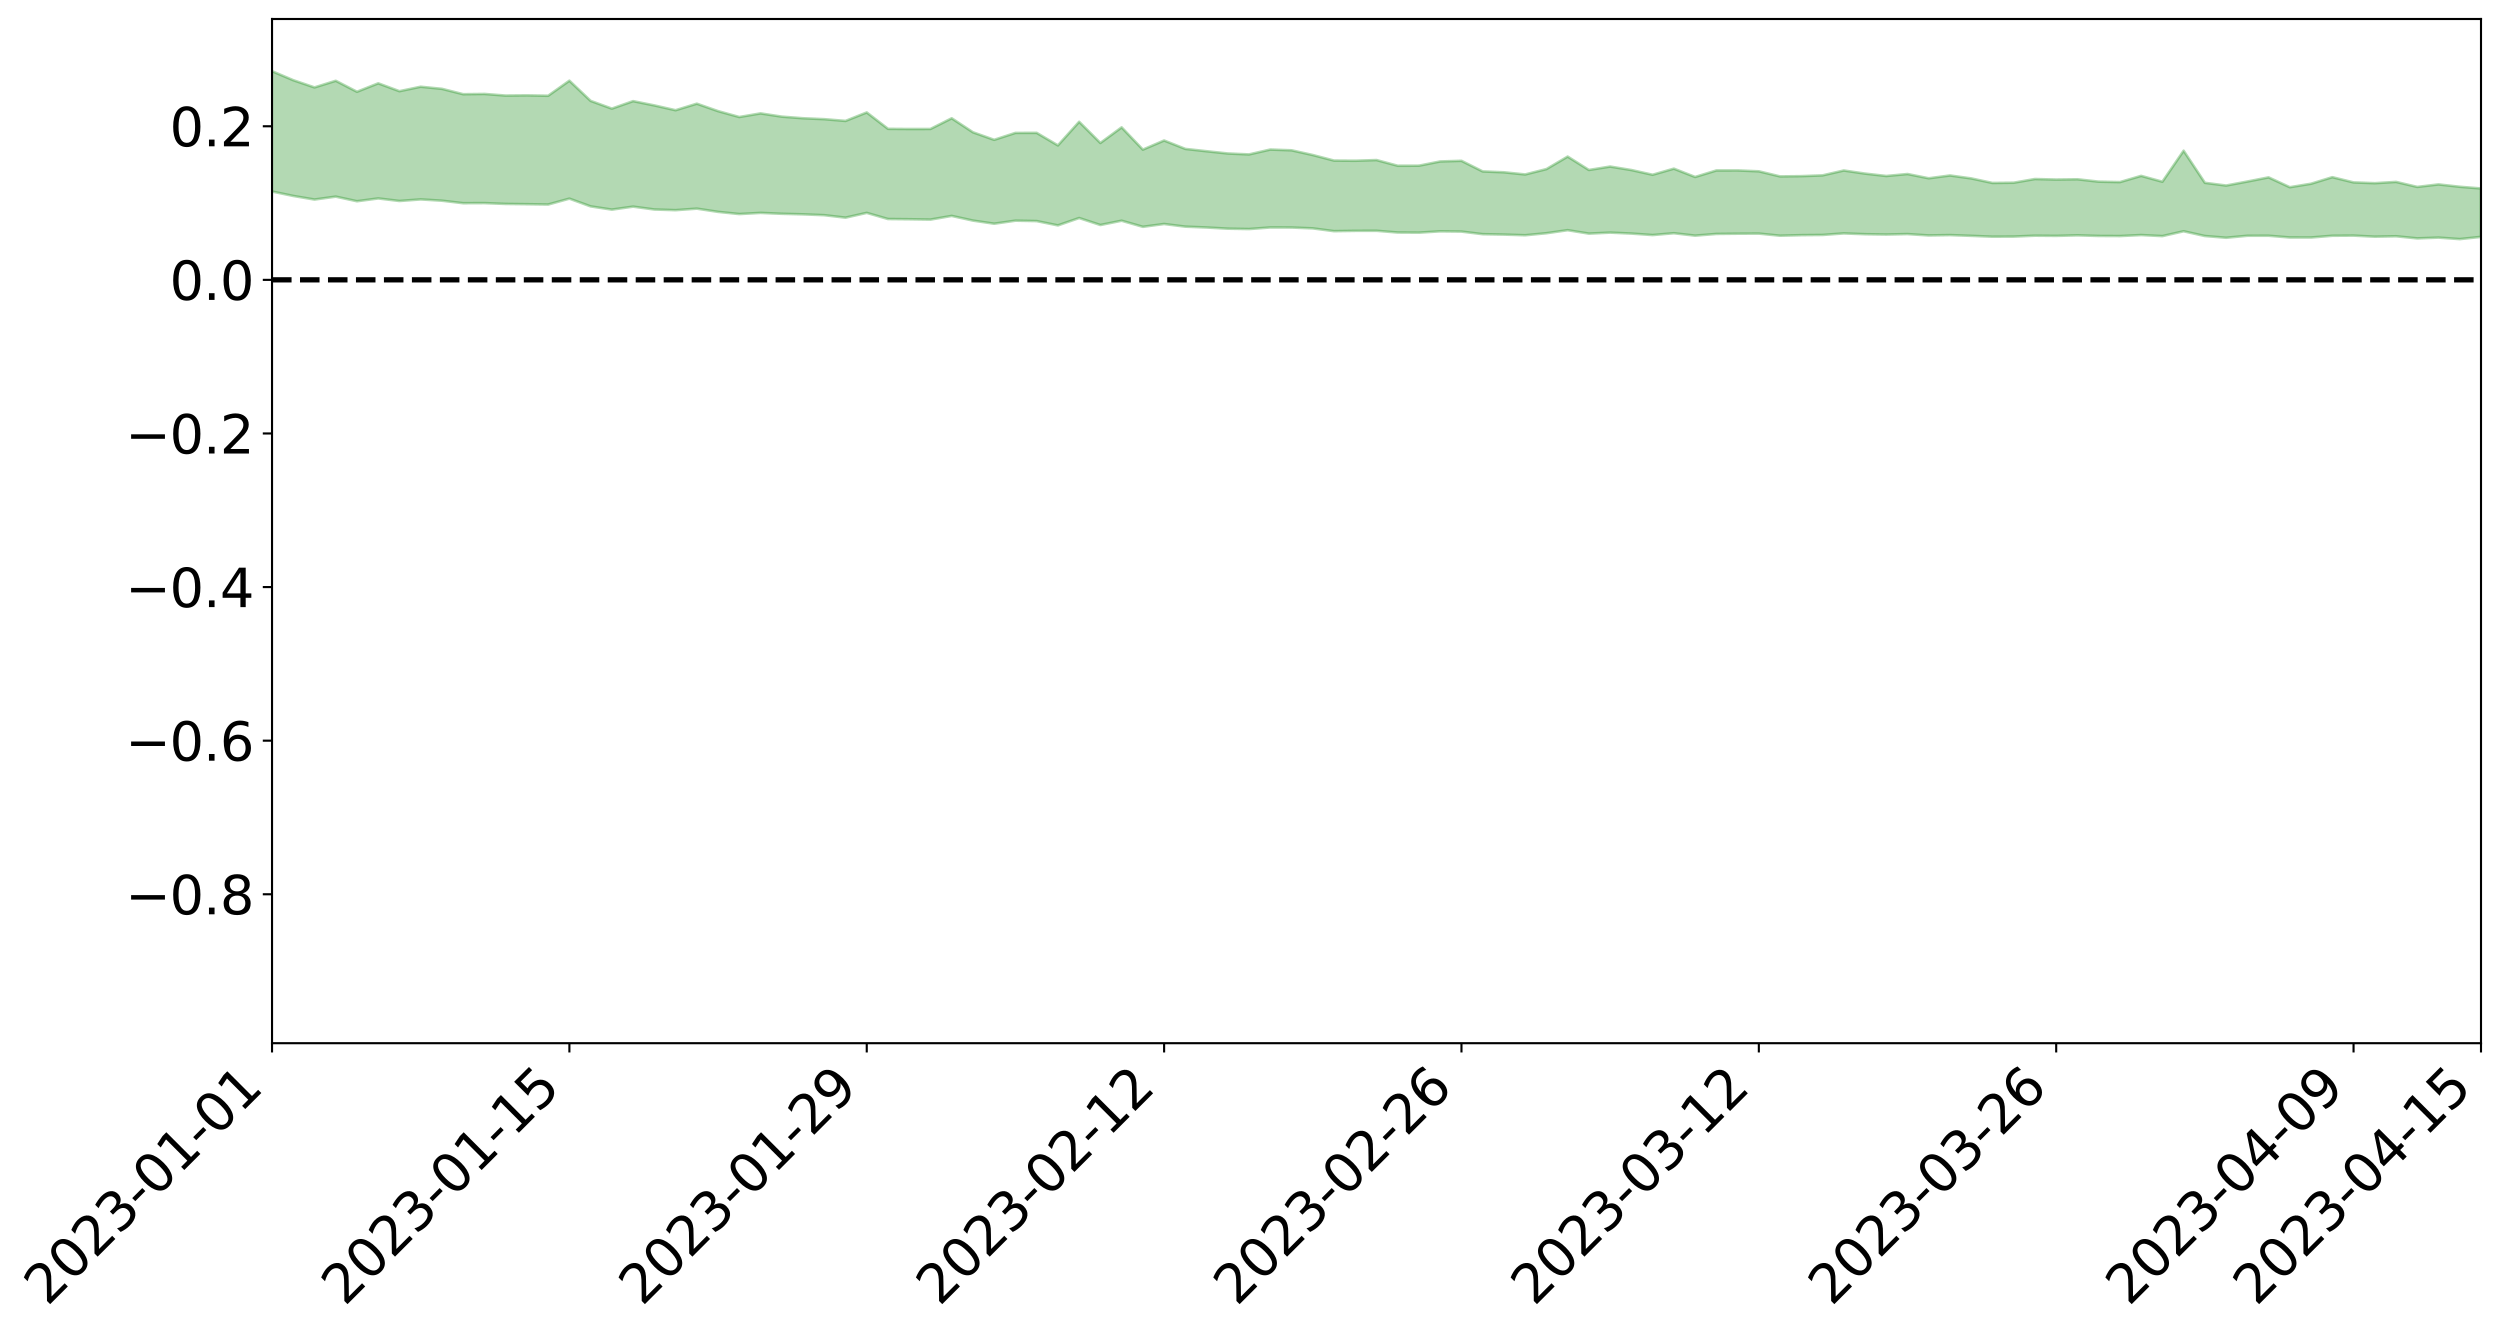 <?xml version="1.0" encoding="utf-8" standalone="no"?>
<!DOCTYPE svg PUBLIC "-//W3C//DTD SVG 1.1//EN"
  "http://www.w3.org/Graphics/SVG/1.1/DTD/svg11.dtd">
<svg xmlns:xlink="http://www.w3.org/1999/xlink" width="947.275pt" height="505.355pt" viewBox="0 0 947.275 505.355" xmlns="http://www.w3.org/2000/svg" version="1.1">
 <defs>
  <style type="text/css">*{stroke-linejoin: round; stroke-linecap: butt}</style>
 </defs>
 <g id="figure_1">
  <g id="patch_1">
   <path d="M 0 505.355 
L 947.275 505.355 
L 947.275 -0 
L 0 -0 
z
" style="fill: #ffffff"/>
  </g>
  <g id="axes_1">
   <g id="patch_2">
    <path d="M 103.075 395.28 
L 940.075 395.28 
L 940.075 7.2 
L 103.075 7.2 
z
" style="fill: #ffffff"/>
   </g>
   <g id="PolyCollection_1">
    <path d="M -4315.319 106.023 
L -4315.319 106.025 
L -4307.271 106.01 
L -4299.223 106.002 
L -4291.175 105.991 
L -4283.127 105.987 
L -4275.079 105.979 
L -4267.031 105.97 
L -4258.983 105.961 
L -4250.935 105.953 
L -4242.887 105.948 
L -4234.839 105.94 
L -4226.791 105.931 
L -4218.742 105.924 
L -4210.694 105.912 
L -4202.646 105.904 
L -4194.598 105.893 
L -4186.55 105.885 
L -4178.502 105.871 
L -4170.454 105.861 
L -4162.406 105.853 
L -4154.358 105.841 
L -4146.31 105.83 
L -4138.262 105.82 
L -4130.214 105.806 
L -4122.166 105.795 
L -4114.117 105.781 
L -4106.069 105.767 
L -4098.021 105.751 
L -4089.973 105.735 
L -4081.925 105.72 
L -4073.877 105.701 
L -4065.829 105.678 
L -4057.781 105.661 
L -4049.733 105.639 
L -4041.685 105.613 
L -4033.637 105.592 
L -4025.589 105.564 
L -4017.541 105.537 
L -4009.492 105.509 
L -4001.444 105.48 
L -3993.396 105.447 
L -3985.348 105.411 
L -3977.3 105.372 
L -3969.252 105.338 
L -3961.204 105.294 
L -3953.156 105.255 
L -3945.108 105.213 
L -3937.06 105.173 
L -3929.012 105.128 
L -3920.964 105.077 
L -3912.916 105.034 
L -3904.867 104.983 
L -3896.819 104.93 
L -3888.771 104.88 
L -3880.723 104.832 
L -3872.675 104.778 
L -3864.627 104.723 
L -3856.579 104.669 
L -3848.531 104.612 
L -3840.483 104.554 
L -3832.435 104.498 
L -3824.387 104.439 
L -3816.339 104.38 
L -3808.291 104.324 
L -3800.242 104.264 
L -3792.194 104.196 
L -3784.146 104.133 
L -3776.098 104.07 
L -3768.05 104.01 
L -3760.002 103.944 
L -3751.954 103.882 
L -3743.906 103.817 
L -3735.858 103.765 
L -3727.81 103.692 
L -3719.762 103.636 
L -3711.714 103.569 
L -3703.666 103.508 
L -3695.617 103.439 
L -3687.569 103.384 
L -3679.521 103.311 
L -3671.473 103.245 
L -3663.425 103.186 
L -3655.377 103.12 
L -3647.329 103.059 
L -3639.281 102.993 
L -3631.233 102.925 
L -3623.185 102.863 
L -3615.137 102.804 
L -3607.089 102.736 
L -3599.041 102.672 
L -3590.992 102.606 
L -3582.944 102.544 
L -3574.896 102.484 
L -3566.848 102.421 
L -3558.8 102.356 
L -3550.752 102.303 
L -3542.704 102.238 
L -3534.656 102.178 
L -3526.608 102.119 
L -3518.56 102.059 
L -3510.512 101.999 
L -3502.464 101.937 
L -3494.416 101.881 
L -3486.367 101.819 
L -3478.319 101.755 
L -3470.271 101.689 
L -3462.223 101.622 
L -3454.175 101.562 
L -3446.127 101.492 
L -3438.079 101.414 
L -3430.031 101.344 
L -3421.983 101.268 
L -3413.935 101.19 
L -3405.887 101.107 
L -3397.839 101.021 
L -3389.791 100.946 
L -3381.742 100.853 
L -3373.694 100.769 
L -3365.646 100.675 
L -3357.598 100.593 
L -3349.55 100.489 
L -3341.502 100.389 
L -3333.454 100.294 
L -3325.406 100.197 
L -3317.358 100.096 
L -3309.31 99.989 
L -3301.262 99.893 
L -3293.214 99.776 
L -3285.166 99.681 
L -3277.117 99.56 
L -3269.069 99.445 
L -3261.021 99.336 
L -3252.973 99.236 
L -3244.925 99.108 
L -3236.877 99 
L -3228.829 98.846 
L -3220.781 98.724 
L -3212.733 98.617 
L -3204.685 98.488 
L -3196.637 98.356 
L -3188.589 98.194 
L -3180.541 98.05 
L -3172.492 97.944 
L -3164.444 97.733 
L -3156.396 97.582 
L -3148.348 97.429 
L -3140.3 97.271 
L -3132.252 97.081 
L -3124.204 96.912 
L -3116.156 96.812 
L -3108.108 96.661 
L -3100.06 96.348 
L -3092.012 96.108 
L -3083.964 95.965 
L -3075.916 95.725 
L -3067.867 95.551 
L -3059.819 95.42 
L -3051.771 95.158 
L -3043.723 94.844 
L -3035.675 94.677 
L -3027.627 94.624 
L -3019.579 94.392 
L -3011.531 94.372 
L -3003.483 94.251 
L -2995.435 93.992 
L -2987.387 94.072 
L -2979.339 94.295 
L -2971.291 94.688 
L -2963.242 94.42 
L -2955.194 95.194 
L -2947.146 95.448 
L -2939.098 94.572 
L -2931.05 94.912 
L -2923.002 95.402 
L -2914.954 95.216 
L -2906.906 95.225 
L -2898.858 97.08 
L -2890.81 99.689 
L -2882.762 101.018 
L -2874.714 98.282 
L -2866.666 99.775 
L -2858.617 101.673 
L -2850.569 101.605 
L -2842.521 105.434 
L -2834.473 104.915 
L -2826.425 103.789 
L -2818.377 100.901 
L -2810.329 103.646 
L -2802.281 105.282 
L -2794.233 104.567 
L -2786.185 105.023 
L -2778.137 106.527 
L -2770.089 106.307 
L -2762.041 105.027 
L -2753.992 106.644 
L -2745.944 107.018 
L -2737.896 106.396 
L -2729.848 107.497 
L -2721.8 107.876 
L -2713.752 107.798 
L -2705.704 107.454 
L -2697.656 107.8 
L -2689.608 107.433 
L -2681.56 107.467 
L -2673.512 107.823 
L -2665.464 107.541 
L -2657.416 107.717 
L -2649.367 107.76 
L -2641.319 107.48 
L -2633.271 107.616 
L -2625.223 107.174 
L -2617.175 107.293 
L -2609.127 107.44 
L -2601.079 107.491 
L -2593.031 107.311 
L -2584.983 107.153 
L -2576.935 107.154 
L -2568.887 107.021 
L -2560.839 107.04 
L -2552.791 107.047 
L -2544.742 106.8 
L -2536.694 107.002 
L -2528.646 106.85 
L -2520.598 106.779 
L -2512.55 106.879 
L -2504.502 106.735 
L -2496.454 106.736 
L -2488.406 106.852 
L -2480.358 107.003 
L -2472.31 106.726 
L -2464.262 106.617 
L -2456.214 106.663 
L -2448.166 107.224 
L -2440.117 107.263 
L -2432.069 107.488 
L -2424.021 106.985 
L -2415.973 106.702 
L -2407.925 106.803 
L -2399.877 107.149 
L -2391.829 107.201 
L -2383.781 106.621 
L -2375.733 107.103 
L -2367.685 106.87 
L -2359.637 106.814 
L -2351.589 106.492 
L -2343.541 106.675 
L -2335.492 106.532 
L -2327.444 106.632 
L -2319.396 106.377 
L -2311.348 106.185 
L -2303.3 105.879 
L -2295.252 105.714 
L -2287.204 105.555 
L -2279.156 105.316 
L -2271.108 105.224 
L -2263.06 104.982 
L -2255.012 104.722 
L -2246.964 104.277 
L -2238.916 103.882 
L -2230.867 103.635 
L -2222.819 103.223 
L -2214.771 103.057 
L -2206.723 102.685 
L -2198.675 102.186 
L -2190.627 101.764 
L -2182.579 101.376 
L -2174.531 100.877 
L -2166.483 100.484 
L -2158.435 100.024 
L -2150.387 99.59 
L -2142.339 99.071 
L -2134.291 98.579 
L -2126.242 98.069 
L -2118.194 97.59 
L -2110.146 97.101 
L -2102.098 96.497 
L -2094.05 95.934 
L -2086.002 95.381 
L -2077.954 94.957 
L -2069.906 94.348 
L -2061.858 93.822 
L -2053.81 93.241 
L -2045.762 92.445 
L -2037.714 92.029 
L -2029.666 91.352 
L -2021.617 90.794 
L -2013.569 90.162 
L -2005.521 89.466 
L -1997.473 88.821 
L -1989.425 88.169 
L -1981.377 87.372 
L -1973.329 86.786 
L -1965.281 86.003 
L -1957.233 85.444 
L -1949.185 84.635 
L -1941.137 83.835 
L -1933.089 83.125 
L -1925.041 82.511 
L -1916.992 81.605 
L -1908.944 80.926 
L -1900.896 80.107 
L -1892.848 79.413 
L -1884.8 78.555 
L -1876.752 77.763 
L -1868.704 77.541 
L -1860.656 76.163 
L -1852.608 75.81 
L -1844.56 74.944 
L -1836.512 74.267 
L -1828.464 73.5 
L -1820.416 72.713 
L -1812.367 71.957 
L -1804.319 71.257 
L -1796.271 70.596 
L -1788.223 69.906 
L -1780.175 70.137 
L -1772.127 68.438 
L -1764.079 67.963 
L -1756.031 68.898 
L -1747.983 67.022 
L -1739.935 67.11 
L -1731.887 66.764 
L -1723.839 65.66 
L -1715.791 65.686 
L -1707.742 66.322 
L -1699.694 65.496 
L -1691.646 65.07 
L -1683.598 65.487 
L -1675.55 65.164 
L -1667.502 65.373 
L -1659.454 65.789 
L -1651.406 66.388 
L -1643.358 68.339 
L -1635.31 67.667 
L -1627.262 68.611 
L -1619.214 69.31 
L -1611.166 69.668 
L -1603.117 70.635 
L -1595.069 71.132 
L -1587.021 69.623 
L -1578.973 70.711 
L -1570.925 72.336 
L -1562.877 73.012 
L -1554.829 73.019 
L -1546.781 75.074 
L -1538.733 75.01 
L -1530.685 75.25 
L -1522.637 75.028 
L -1514.589 76.623 
L -1506.541 75.76 
L -1498.492 75.265 
L -1490.444 76.415 
L -1482.396 77.992 
L -1474.348 77.81 
L -1466.3 78.762 
L -1458.252 79.044 
L -1450.204 79.06 
L -1442.156 79.014 
L -1434.108 79.515 
L -1426.06 79.776 
L -1418.012 81.431 
L -1409.964 80.501 
L -1401.916 81.93 
L -1393.867 81.534 
L -1385.819 81.27 
L -1377.771 81.804 
L -1369.723 82.272 
L -1361.675 81.519 
L -1353.627 81.777 
L -1345.579 81.719 
L -1337.531 82.442 
L -1329.483 81.952 
L -1321.435 81.671 
L -1313.387 81.803 
L -1305.339 82.086 
L -1297.291 81.781 
L -1289.242 81.275 
L -1281.194 81.366 
L -1273.146 80.646 
L -1265.098 80.569 
L -1257.05 81.391 
L -1249.002 81.18 
L -1240.954 80.47 
L -1232.906 80.167 
L -1224.858 80.055 
L -1216.81 79.284 
L -1208.762 79.242 
L -1200.714 79.048 
L -1192.666 78.727 
L -1184.617 78.367 
L -1176.569 77.798 
L -1168.521 77.81 
L -1160.473 77.357 
L -1152.425 77.096 
L -1144.377 76.757 
L -1136.329 76.567 
L -1128.281 76.082 
L -1120.233 75.37 
L -1112.185 75.15 
L -1104.137 74.541 
L -1096.089 73.755 
L -1088.041 74.013 
L -1079.992 73.019 
L -1071.944 73.192 
L -1063.896 72.873 
L -1055.848 72.775 
L -1047.8 72.098 
L -1039.752 71.918 
L -1031.704 71.705 
L -1023.656 70.92 
L -1015.608 70.962 
L -1007.56 70.789 
L -999.512 70.653 
L -991.464 70.238 
L -983.416 70.287 
L -975.367 69.873 
L -967.319 69.481 
L -959.271 68.917 
L -951.223 68.687 
L -943.175 68.514 
L -935.127 68.11 
L -927.079 68.098 
L -919.031 67.874 
L -910.983 67.518 
L -902.935 67.477 
L -894.887 67.087 
L -886.839 67.324 
L -878.791 67.043 
L -870.742 67.014 
L -862.694 66.55 
L -854.646 65.934 
L -846.598 66.392 
L -838.55 66.343 
L -830.502 66.124 
L -822.454 65.899 
L -814.406 65.47 
L -806.358 65.354 
L -798.31 65.11 
L -790.262 65.123 
L -782.214 65.02 
L -774.166 64.617 
L -766.117 64.055 
L -758.069 64.747 
L -750.021 64.561 
L -741.973 64.081 
L -733.925 64.359 
L -725.877 63.514 
L -717.829 63.598 
L -709.781 63.632 
L -701.733 63.051 
L -693.685 63.986 
L -685.637 63.003 
L -677.589 62.49 
L -669.541 63.088 
L -661.492 63.226 
L -653.444 62.887 
L -645.396 63.093 
L -637.348 62.612 
L -629.3 63.424 
L -621.252 62.94 
L -613.204 63.064 
L -605.156 62.424 
L -597.108 61.84 
L -589.06 62.446 
L -581.012 63.579 
L -572.964 62.147 
L -564.916 62.154 
L -556.867 61.574 
L -548.819 61.744 
L -540.771 61.605 
L -532.723 61.219 
L -524.675 61.034 
L -516.627 61.552 
L -508.579 61.186 
L -500.531 61.661 
L -492.483 61.705 
L -484.435 60.103 
L -476.387 60.699 
L -468.339 60.713 
L -460.291 60.788 
L -452.242 60.856 
L -444.194 61.829 
L -436.146 62.208 
L -428.098 62.151 
L -420.05 63.239 
L -412.002 65.049 
L -403.954 62.887 
L -395.906 62.866 
L -387.858 62.919 
L -379.81 63.648 
L -371.762 63.823 
L -363.714 63.831 
L -355.666 65.405 
L -347.617 65.993 
L -339.569 64.227 
L -331.521 65.845 
L -323.473 65.059 
L -315.425 64.57 
L -307.377 66.528 
L -299.329 66.138 
L -291.281 67.398 
L -283.233 67.009 
L -275.185 66.148 
L -267.137 66.928 
L -259.089 66.915 
L -251.041 67.677 
L -242.992 67.17 
L -234.944 68.432 
L -226.896 67.49 
L -218.848 68.144 
L -210.8 67.982 
L -202.752 68.703 
L -194.704 67.475 
L -186.656 68.737 
L -178.608 68.639 
L -170.56 69.492 
L -162.512 69.93 
L -154.464 69.906 
L -146.416 69.654 
L -138.367 70.194 
L -130.319 70.59 
L -122.271 70.188 
L -114.223 70.02 
L -106.175 70.491 
L -98.127 70.916 
L -90.079 70.108 
L -82.031 69.633 
L -73.983 71.4 
L -65.935 72.191 
L -57.887 70.336 
L -49.839 70.855 
L -41.791 71.105 
L -33.742 71.217 
L -25.694 72.118 
L -17.646 71.983 
L -9.598 71.594 
L -1.55 71.983 
L 6.498 72.08 
L 14.546 71.084 
L 22.594 71.577 
L 30.642 71.265 
L 38.69 72.63 
L 46.738 74.313 
L 54.786 74.074 
L 62.834 72.745 
L 70.883 72.608 
L 78.931 72.8 
L 86.979 72.875 
L 95.027 74.136 
L 103.075 72.56 
L 111.123 74.246 
L 119.171 75.606 
L 127.219 74.503 
L 135.267 76.249 
L 143.315 75.189 
L 151.363 76.153 
L 159.411 75.555 
L 167.459 76.044 
L 175.508 76.994 
L 183.556 76.957 
L 191.604 77.269 
L 199.652 77.371 
L 207.7 77.495 
L 215.748 75.264 
L 223.796 78.199 
L 231.844 79.423 
L 239.892 78.292 
L 247.94 79.376 
L 255.988 79.633 
L 264.036 79.054 
L 272.084 80.276 
L 280.133 81.103 
L 288.181 80.664 
L 296.229 81.006 
L 304.277 81.213 
L 312.325 81.532 
L 320.373 82.469 
L 328.421 80.656 
L 336.469 82.985 
L 344.517 83.071 
L 352.565 83.203 
L 360.613 81.811 
L 368.661 83.58 
L 376.709 84.763 
L 384.758 83.613 
L 392.806 83.769 
L 400.854 85.403 
L 408.902 82.61 
L 416.95 85.257 
L 424.998 83.63 
L 433.046 85.942 
L 441.094 84.871 
L 449.142 85.878 
L 457.19 86.2 
L 465.238 86.645 
L 473.286 86.787 
L 481.334 86.182 
L 489.383 86.209 
L 497.431 86.529 
L 505.479 87.59 
L 513.527 87.468 
L 521.575 87.445 
L 529.623 88.095 
L 537.671 88.149 
L 545.719 87.647 
L 553.767 87.746 
L 561.815 88.73 
L 569.863 88.885 
L 577.911 89.137 
L 585.959 88.368 
L 594.008 87.218 
L 602.056 88.519 
L 610.104 88.138 
L 618.152 88.497 
L 626.2 89.065 
L 634.248 88.367 
L 642.296 89.287 
L 650.344 88.641 
L 658.392 88.551 
L 666.44 88.507 
L 674.488 89.311 
L 682.536 89.103 
L 690.584 89.026 
L 698.633 88.436 
L 706.681 88.74 
L 714.729 88.867 
L 722.777 88.692 
L 730.825 89.209 
L 738.873 89.075 
L 746.921 89.364 
L 754.969 89.685 
L 763.017 89.643 
L 771.065 89.304 
L 779.113 89.378 
L 787.161 89.163 
L 795.209 89.404 
L 803.258 89.444 
L 811.306 89.057 
L 819.354 89.461 
L 827.402 87.627 
L 835.45 89.427 
L 843.498 90.088 
L 851.546 89.339 
L 859.594 89.322 
L 867.642 89.983 
L 875.69 89.99 
L 883.738 89.333 
L 891.786 89.272 
L 899.834 89.685 
L 907.883 89.521 
L 915.931 90.325 
L 923.979 90.031 
L 932.027 90.596 
L 940.075 89.749 
L 940.075 71.412 
L 940.075 71.412 
L 932.027 70.767 
L 923.979 69.879 
L 915.931 70.828 
L 907.883 68.928 
L 899.834 69.412 
L 891.786 69.117 
L 883.738 67.139 
L 875.69 69.621 
L 867.642 70.939 
L 859.594 67.212 
L 851.546 68.79 
L 843.498 70.306 
L 835.45 69.273 
L 827.402 57.113 
L 819.354 68.862 
L 811.306 66.644 
L 803.258 69.002 
L 795.209 68.831 
L 787.161 67.933 
L 779.113 68.044 
L 771.065 67.834 
L 763.017 69.234 
L 754.969 69.325 
L 746.921 67.606 
L 738.873 66.492 
L 730.825 67.557 
L 722.777 65.94 
L 714.729 66.686 
L 706.681 65.779 
L 698.633 64.606 
L 690.584 66.454 
L 682.536 66.743 
L 674.488 66.847 
L 666.44 64.916 
L 658.392 64.579 
L 650.344 64.597 
L 642.296 67.059 
L 634.248 63.909 
L 626.2 66.218 
L 618.152 64.431 
L 610.104 63.114 
L 602.056 64.41 
L 594.008 59.337 
L 585.959 64.075 
L 577.911 66.106 
L 569.863 65.283 
L 561.815 64.956 
L 553.767 60.936 
L 545.719 61.176 
L 537.671 62.779 
L 529.623 62.808 
L 521.575 60.65 
L 513.527 60.912 
L 505.479 60.848 
L 497.431 58.744 
L 489.383 56.953 
L 481.334 56.669 
L 473.286 58.511 
L 465.238 58.159 
L 457.19 57.306 
L 449.142 56.425 
L 441.094 53.24 
L 433.046 56.698 
L 424.998 48.262 
L 416.95 54.18 
L 408.902 46.151 
L 400.854 55.098 
L 392.806 50.339 
L 384.758 50.361 
L 376.709 52.983 
L 368.661 50.124 
L 360.613 44.819 
L 352.565 48.868 
L 344.517 48.883 
L 336.469 48.817 
L 328.421 42.611 
L 320.373 45.823 
L 312.325 45.159 
L 304.277 44.807 
L 296.229 44.199 
L 288.181 42.968 
L 280.133 44.342 
L 272.084 42.106 
L 264.036 39.289 
L 255.988 41.767 
L 247.94 39.945 
L 239.892 38.324 
L 231.844 41.161 
L 223.796 38.227 
L 215.748 30.581 
L 207.7 36.289 
L 199.652 36.136 
L 191.604 36.217 
L 183.556 35.597 
L 175.508 35.696 
L 167.459 33.663 
L 159.411 32.866 
L 151.363 34.557 
L 143.315 31.576 
L 135.267 34.773 
L 127.219 30.612 
L 119.171 33.126 
L 111.123 30.387 
L 103.075 26.978 
L 95.027 30.273 
L 86.979 27.303 
L 78.931 27.605 
L 70.883 27.566 
L 62.834 27.962 
L 54.786 30.953 
L 46.738 31.744 
L 38.69 28.386 
L 30.642 24.947 
L 22.594 26.058 
L 14.546 25.463 
L 6.498 27.815 
L -1.55 27.713 
L -9.598 26.948 
L -17.646 28.241 
L -25.694 28.289 
L -33.742 26.632 
L -41.791 26.997 
L -49.839 26.451 
L -57.887 25.746 
L -65.935 29.963 
L -73.983 27.835 
L -82.031 24.868 
L -90.079 26.531 
L -98.127 28.037 
L -106.175 27.322 
L -114.223 26.813 
L -122.271 27.516 
L -130.319 29.101 
L -138.367 27.746 
L -146.416 27.361 
L -154.464 28.162 
L -162.512 27.384 
L -170.56 27.87 
L -178.608 26.125 
L -186.656 27.005 
L -194.704 24.84 
L -202.752 27.04 
L -210.8 26.271 
L -218.848 27.015 
L -226.896 26.553 
L -234.944 27.962 
L -242.992 26.041 
L -251.041 27.535 
L -259.089 26.385 
L -267.137 26.812 
L -275.185 25.945 
L -283.233 26.658 
L -291.281 28.31 
L -299.329 27.032 
L -307.377 27.543 
L -315.425 24.871 
L -323.473 26.337 
L -331.521 27.158 
L -339.569 25.136 
L -347.617 27.726 
L -355.666 28.075 
L -363.714 25.482 
L -371.762 25.699 
L -379.81 25.676 
L -387.858 24.861 
L -395.906 25.728 
L -403.954 25.67 
L -412.002 29.099 
L -420.05 27.074 
L -428.098 25.641 
L -436.146 25.905 
L -444.194 25.653 
L -452.242 24.899 
L -460.291 25.499 
L -468.339 25.087 
L -476.387 26.1 
L -484.435 25.4 
L -492.483 27.512 
L -500.531 28.036 
L -508.579 27.896 
L -516.627 28.59 
L -524.675 28.179 
L -532.723 29.013 
L -540.771 29.619 
L -548.819 30.767 
L -556.867 30.364 
L -564.916 31.61 
L -572.964 31.7 
L -581.012 33.769 
L -589.06 32.832 
L -597.108 32.456 
L -605.156 33.483 
L -613.204 34.087 
L -621.252 34.364 
L -629.3 35.643 
L -637.348 34.985 
L -645.396 35.911 
L -653.444 35.802 
L -661.492 36.187 
L -669.541 36.105 
L -677.589 35.879 
L -685.637 36.914 
L -693.685 38.221 
L -701.733 37.296 
L -709.781 38.138 
L -717.829 38.053 
L -725.877 38.615 
L -733.925 39.657 
L -741.973 39.561 
L -750.021 40.441 
L -758.069 40.813 
L -766.117 40.229 
L -774.166 40.875 
L -782.214 41.574 
L -790.262 41.948 
L -798.31 42.118 
L -806.358 42.671 
L -814.406 42.807 
L -822.454 43.535 
L -830.502 43.879 
L -838.55 44.195 
L -846.598 44.511 
L -854.646 43.757 
L -862.694 45.005 
L -870.742 45.623 
L -878.791 45.703 
L -886.839 45.937 
L -894.887 46.144 
L -902.935 46.651 
L -910.983 46.753 
L -919.031 47.416 
L -927.079 47.783 
L -935.127 47.881 
L -943.175 48.258 
L -951.223 48.698 
L -959.271 49.149 
L -967.319 50.162 
L -975.367 50.571 
L -983.416 51.183 
L -991.464 51.219 
L -999.512 51.825 
L -1007.56 52.102 
L -1015.608 52.461 
L -1023.656 52.309 
L -1031.704 53.682 
L -1039.752 54.043 
L -1047.8 54.384 
L -1055.848 55.326 
L -1063.896 55.557 
L -1071.944 56.118 
L -1079.992 56.067 
L -1088.041 57.276 
L -1096.089 57.301 
L -1104.137 58.482 
L -1112.185 59.411 
L -1120.233 59.895 
L -1128.281 60.986 
L -1136.329 61.905 
L -1144.377 62.187 
L -1152.425 62.868 
L -1160.473 63.278 
L -1168.521 64.071 
L -1176.569 64.215 
L -1184.617 65.18 
L -1192.666 65.958 
L -1200.714 66.517 
L -1208.762 66.953 
L -1216.81 67.313 
L -1224.858 68.31 
L -1232.906 68.696 
L -1240.954 69.353 
L -1249.002 70.256 
L -1257.05 70.666 
L -1265.098 70.193 
L -1273.146 70.528 
L -1281.194 71.45 
L -1289.242 71.68 
L -1297.291 72.345 
L -1305.339 72.874 
L -1313.387 72.783 
L -1321.435 73.066 
L -1329.483 73.494 
L -1337.531 74.17 
L -1345.579 73.64 
L -1353.627 73.962 
L -1361.675 74.012 
L -1369.723 74.881 
L -1377.771 74.782 
L -1385.819 74.45 
L -1393.867 74.894 
L -1401.916 75.393 
L -1409.964 74.319 
L -1418.012 75.381 
L -1426.06 74.129 
L -1434.108 74.073 
L -1442.156 73.844 
L -1450.204 74.115 
L -1458.252 74.267 
L -1466.3 74.382 
L -1474.348 73.714 
L -1482.396 74.268 
L -1490.444 72.734 
L -1498.492 71.053 
L -1506.541 71.572 
L -1514.589 72.431 
L -1522.637 70.46 
L -1530.685 70.698 
L -1538.733 70.289 
L -1546.781 70.211 
L -1554.829 67.421 
L -1562.877 67.083 
L -1570.925 66.055 
L -1578.973 63.79 
L -1587.021 61.996 
L -1595.069 63.915 
L -1603.117 62.979 
L -1611.166 61.468 
L -1619.214 60.874 
L -1627.262 59.765 
L -1635.31 58.301 
L -1643.358 58.945 
L -1651.406 56.409 
L -1659.454 55.143 
L -1667.502 54.564 
L -1675.55 54.102 
L -1683.598 54.433 
L -1691.646 53.867 
L -1699.694 54.482 
L -1707.742 55.28 
L -1715.791 54.165 
L -1723.839 54.159 
L -1731.887 55.44 
L -1739.935 55.832 
L -1747.983 55.523 
L -1756.031 58.05 
L -1764.079 56.534 
L -1772.127 57.261 
L -1780.175 59.236 
L -1788.223 58.9 
L -1796.271 59.739 
L -1804.319 60.512 
L -1812.367 61.392 
L -1820.416 62.241 
L -1828.464 63.182 
L -1836.512 64.067 
L -1844.56 64.827 
L -1852.608 65.924 
L -1860.656 66.333 
L -1868.704 67.974 
L -1876.752 68.228 
L -1884.8 69.147 
L -1892.848 70.188 
L -1900.896 71.014 
L -1908.944 72.02 
L -1916.992 72.794 
L -1925.041 73.879 
L -1933.089 74.611 
L -1941.137 75.497 
L -1949.185 76.427 
L -1957.233 77.391 
L -1965.281 78.071 
L -1973.329 79.021 
L -1981.377 79.686 
L -1989.425 80.649 
L -1997.473 81.416 
L -2005.521 82.238 
L -2013.569 83.038 
L -2021.617 83.798 
L -2029.666 84.475 
L -2037.714 85.297 
L -2045.762 85.81 
L -2053.81 86.743 
L -2061.858 87.445 
L -2069.906 88.051 
L -2077.954 88.771 
L -2086.002 89.39 
L -2094.05 89.933 
L -2102.098 90.615 
L -2110.146 91.333 
L -2118.194 91.915 
L -2126.242 92.461 
L -2134.291 93.108 
L -2142.339 93.625 
L -2150.387 94.219 
L -2158.435 94.723 
L -2166.483 95.27 
L -2174.531 95.697 
L -2182.579 96.283 
L -2190.627 96.705 
L -2198.675 97.206 
L -2206.723 97.776 
L -2214.771 98.211 
L -2222.819 98.425 
L -2230.867 98.886 
L -2238.916 99.16 
L -2246.964 99.591 
L -2255.012 100.114 
L -2263.06 100.397 
L -2271.108 100.664 
L -2279.156 100.823 
L -2287.204 101.089 
L -2295.252 101.312 
L -2303.3 101.542 
L -2311.348 101.895 
L -2319.396 102.138 
L -2327.444 102.414 
L -2335.492 102.394 
L -2343.541 102.615 
L -2351.589 102.491 
L -2359.637 102.836 
L -2367.685 102.998 
L -2375.733 103.197 
L -2383.781 102.793 
L -2391.829 103.429 
L -2399.877 103.444 
L -2407.925 103.184 
L -2415.973 103.148 
L -2424.021 103.49 
L -2432.069 104.013 
L -2440.117 103.88 
L -2448.166 103.916 
L -2456.214 103.468 
L -2464.262 103.593 
L -2472.31 103.673 
L -2480.358 103.986 
L -2488.406 103.92 
L -2496.454 103.886 
L -2504.502 103.951 
L -2512.55 104.145 
L -2520.598 104.161 
L -2528.646 104.256 
L -2536.694 104.452 
L -2544.742 104.345 
L -2552.791 104.63 
L -2560.839 104.682 
L -2568.887 104.728 
L -2576.935 104.923 
L -2584.983 104.983 
L -2593.031 105.163 
L -2601.079 105.371 
L -2609.127 105.388 
L -2617.175 105.304 
L -2625.223 105.3 
L -2633.271 105.705 
L -2641.319 105.631 
L -2649.367 105.921 
L -2657.416 105.937 
L -2665.464 105.792 
L -2673.512 106.145 
L -2681.56 105.821 
L -2689.608 105.812 
L -2697.656 106.21 
L -2705.704 105.868 
L -2713.752 106.231 
L -2721.8 106.366 
L -2729.848 105.981 
L -2737.896 104.889 
L -2745.944 105.535 
L -2753.992 105.205 
L -2762.041 103.468 
L -2770.089 104.88 
L -2778.137 105.112 
L -2786.185 103.506 
L -2794.233 103.053 
L -2802.281 103.793 
L -2810.329 102.031 
L -2818.377 99.017 
L -2826.425 102.217 
L -2834.473 103.481 
L -2842.521 104.026 
L -2850.569 99.865 
L -2858.617 99.967 
L -2866.666 97.88 
L -2874.714 96.272 
L -2882.762 99.304 
L -2890.81 97.866 
L -2898.858 95.004 
L -2906.906 92.965 
L -2914.954 92.967 
L -2923.002 93.175 
L -2931.05 92.644 
L -2939.098 92.275 
L -2947.146 93.236 
L -2955.194 92.979 
L -2963.242 92.123 
L -2971.291 92.419 
L -2979.339 91.98 
L -2987.387 91.719 
L -2995.435 91.592 
L -3003.483 91.885 
L -3011.531 91.992 
L -3019.579 91.996 
L -3027.627 92.226 
L -3035.675 92.262 
L -3043.723 92.424 
L -3051.771 92.768 
L -3059.819 92.996 
L -3067.867 93.124 
L -3075.916 93.278 
L -3083.964 93.536 
L -3092.012 93.649 
L -3100.06 93.898 
L -3108.108 94.227 
L -3116.156 94.393 
L -3124.204 94.47 
L -3132.252 94.65 
L -3140.3 94.833 
L -3148.348 94.999 
L -3156.396 95.157 
L -3164.444 95.307 
L -3172.492 95.553 
L -3180.541 95.638 
L -3188.589 95.806 
L -3196.637 95.983 
L -3204.685 96.127 
L -3212.733 96.273 
L -3220.781 96.386 
L -3228.829 96.514 
L -3236.877 96.713 
L -3244.925 96.832 
L -3252.973 96.985 
L -3261.021 97.099 
L -3269.069 97.237 
L -3277.117 97.38 
L -3285.166 97.525 
L -3293.214 97.643 
L -3301.262 97.79 
L -3309.31 97.916 
L -3317.358 98.054 
L -3325.406 98.18 
L -3333.454 98.315 
L -3341.502 98.436 
L -3349.55 98.57 
L -3357.598 98.717 
L -3365.646 98.822 
L -3373.694 98.962 
L -3381.742 99.079 
L -3389.791 99.22 
L -3397.839 99.315 
L -3405.887 99.445 
L -3413.935 99.568 
L -3421.983 99.684 
L -3430.031 99.802 
L -3438.079 99.91 
L -3446.127 100.041 
L -3454.175 100.156 
L -3462.223 100.246 
L -3470.271 100.357 
L -3478.319 100.468 
L -3486.367 100.577 
L -3494.416 100.682 
L -3502.464 100.776 
L -3510.512 100.882 
L -3518.56 100.985 
L -3526.608 101.087 
L -3534.656 101.188 
L -3542.704 101.291 
L -3550.752 101.399 
L -3558.8 101.487 
L -3566.848 101.59 
L -3574.896 101.691 
L -3582.944 101.785 
L -3590.992 101.882 
L -3599.041 101.982 
L -3607.089 102.076 
L -3615.137 102.177 
L -3623.185 102.264 
L -3631.233 102.353 
L -3639.281 102.45 
L -3647.329 102.54 
L -3655.377 102.624 
L -3663.425 102.714 
L -3671.473 102.791 
L -3679.521 102.877 
L -3687.569 102.97 
L -3695.617 103.043 
L -3703.666 103.129 
L -3711.714 103.207 
L -3719.762 103.291 
L -3727.81 103.361 
L -3735.858 103.451 
L -3743.906 103.516 
L -3751.954 103.595 
L -3760.002 103.671 
L -3768.05 103.75 
L -3776.098 103.819 
L -3784.146 103.884 
L -3792.194 103.95 
L -3800.242 104.022 
L -3808.291 104.085 
L -3816.339 104.143 
L -3824.387 104.205 
L -3832.435 104.269 
L -3840.483 104.329 
L -3848.531 104.393 
L -3856.579 104.456 
L -3864.627 104.515 
L -3872.675 104.576 
L -3880.723 104.638 
L -3888.771 104.692 
L -3896.819 104.748 
L -3904.867 104.81 
L -3912.916 104.868 
L -3920.964 104.917 
L -3929.012 104.976 
L -3937.06 105.028 
L -3945.108 105.075 
L -3953.156 105.124 
L -3961.204 105.168 
L -3969.252 105.221 
L -3977.3 105.26 
L -3985.348 105.305 
L -3993.396 105.347 
L -4001.444 105.386 
L -4009.492 105.42 
L -4017.541 105.45 
L -4025.589 105.481 
L -4033.637 105.513 
L -4041.685 105.537 
L -4049.733 105.567 
L -4057.781 105.59 
L -4065.829 105.609 
L -4073.877 105.634 
L -4081.925 105.656 
L -4089.973 105.671 
L -4098.021 105.689 
L -4106.069 105.708 
L -4114.117 105.722 
L -4122.166 105.738 
L -4130.214 105.749 
L -4138.262 105.765 
L -4146.31 105.775 
L -4154.358 105.788 
L -4162.406 105.801 
L -4170.454 105.81 
L -4178.502 105.821 
L -4186.55 105.839 
L -4194.598 105.848 
L -4202.646 105.862 
L -4210.694 105.871 
L -4218.742 105.887 
L -4226.791 105.897 
L -4234.839 105.909 
L -4242.887 105.918 
L -4250.935 105.926 
L -4258.983 105.937 
L -4267.031 105.95 
L -4275.079 105.964 
L -4283.127 105.974 
L -4291.175 105.982 
L -4299.223 105.997 
L -4307.271 106.008 
L -4315.319 106.023 
z
" clip-path="url(#p9263c1e40d)" style="fill: #008000; fill-opacity: 0.3; stroke: #008000; stroke-opacity: 0.3"/>
   </g>
   <g id="matplotlib.axis_1">
    <g id="xtick_1">
     <g id="line2d_1">
      <defs>
       <path id="m3c149688ea" d="M 0 0 
L 0 3.5 
" style="stroke: #000000; stroke-width: 0.8"/>
      </defs>
      <g>
       <use xlink:href="#m3c149688ea" x="103.075" y="395.28" style="stroke: #000000; stroke-width: 0.8"/>
      </g>
     </g>
     <g id="text_1">
      <!-- 2023-01-01 -->
      <g transform="translate(17.946 495.214) rotate(-45) scale(0.2 -0.2)">
       <defs>
        <path id="DejaVuSans-32" d="M 1228 531 
L 3431 531 
L 3431 0 
L 469 0 
L 469 531 
Q 828 903 1448 1529 
Q 2069 2156 2228 2338 
Q 2531 2678 2651 2914 
Q 2772 3150 2772 3378 
Q 2772 3750 2511 3984 
Q 2250 4219 1831 4219 
Q 1534 4219 1204 4116 
Q 875 4013 500 3803 
L 500 4441 
Q 881 4594 1212 4672 
Q 1544 4750 1819 4750 
Q 2544 4750 2975 4387 
Q 3406 4025 3406 3419 
Q 3406 3131 3298 2873 
Q 3191 2616 2906 2266 
Q 2828 2175 2409 1742 
Q 1991 1309 1228 531 
z
" transform="scale(0.016)"/>
        <path id="DejaVuSans-30" d="M 2034 4250 
Q 1547 4250 1301 3770 
Q 1056 3291 1056 2328 
Q 1056 1369 1301 889 
Q 1547 409 2034 409 
Q 2525 409 2770 889 
Q 3016 1369 3016 2328 
Q 3016 3291 2770 3770 
Q 2525 4250 2034 4250 
z
M 2034 4750 
Q 2819 4750 3233 4129 
Q 3647 3509 3647 2328 
Q 3647 1150 3233 529 
Q 2819 -91 2034 -91 
Q 1250 -91 836 529 
Q 422 1150 422 2328 
Q 422 3509 836 4129 
Q 1250 4750 2034 4750 
z
" transform="scale(0.016)"/>
        <path id="DejaVuSans-33" d="M 2597 2516 
Q 3050 2419 3304 2112 
Q 3559 1806 3559 1356 
Q 3559 666 3084 287 
Q 2609 -91 1734 -91 
Q 1441 -91 1130 -33 
Q 819 25 488 141 
L 488 750 
Q 750 597 1062 519 
Q 1375 441 1716 441 
Q 2309 441 2620 675 
Q 2931 909 2931 1356 
Q 2931 1769 2642 2001 
Q 2353 2234 1838 2234 
L 1294 2234 
L 1294 2753 
L 1863 2753 
Q 2328 2753 2575 2939 
Q 2822 3125 2822 3475 
Q 2822 3834 2567 4026 
Q 2313 4219 1838 4219 
Q 1578 4219 1281 4162 
Q 984 4106 628 3988 
L 628 4550 
Q 988 4650 1302 4700 
Q 1616 4750 1894 4750 
Q 2613 4750 3031 4423 
Q 3450 4097 3450 3541 
Q 3450 3153 3228 2886 
Q 3006 2619 2597 2516 
z
" transform="scale(0.016)"/>
        <path id="DejaVuSans-2d" d="M 313 2009 
L 1997 2009 
L 1997 1497 
L 313 1497 
L 313 2009 
z
" transform="scale(0.016)"/>
        <path id="DejaVuSans-31" d="M 794 531 
L 1825 531 
L 1825 4091 
L 703 3866 
L 703 4441 
L 1819 4666 
L 2450 4666 
L 2450 531 
L 3481 531 
L 3481 0 
L 794 0 
L 794 531 
z
" transform="scale(0.016)"/>
       </defs>
       <use xlink:href="#DejaVuSans-32"/>
       <use xlink:href="#DejaVuSans-30" x="63.623"/>
       <use xlink:href="#DejaVuSans-32" x="127.246"/>
       <use xlink:href="#DejaVuSans-33" x="190.869"/>
       <use xlink:href="#DejaVuSans-2d" x="254.492"/>
       <use xlink:href="#DejaVuSans-30" x="290.576"/>
       <use xlink:href="#DejaVuSans-31" x="354.199"/>
       <use xlink:href="#DejaVuSans-2d" x="417.822"/>
       <use xlink:href="#DejaVuSans-30" x="453.906"/>
       <use xlink:href="#DejaVuSans-31" x="517.529"/>
      </g>
     </g>
    </g>
    <g id="xtick_2">
     <g id="line2d_2">
      <g>
       <use xlink:href="#m3c149688ea" x="215.748" y="395.28" style="stroke: #000000; stroke-width: 0.8"/>
      </g>
     </g>
     <g id="text_2">
      <!-- 2023-01-15 -->
      <g transform="translate(130.619 495.214) rotate(-45) scale(0.2 -0.2)">
       <defs>
        <path id="DejaVuSans-35" d="M 691 4666 
L 3169 4666 
L 3169 4134 
L 1269 4134 
L 1269 2991 
Q 1406 3038 1543 3061 
Q 1681 3084 1819 3084 
Q 2600 3084 3056 2656 
Q 3513 2228 3513 1497 
Q 3513 744 3044 326 
Q 2575 -91 1722 -91 
Q 1428 -91 1123 -41 
Q 819 9 494 109 
L 494 744 
Q 775 591 1075 516 
Q 1375 441 1709 441 
Q 2250 441 2565 725 
Q 2881 1009 2881 1497 
Q 2881 1984 2565 2268 
Q 2250 2553 1709 2553 
Q 1456 2553 1204 2497 
Q 953 2441 691 2322 
L 691 4666 
z
" transform="scale(0.016)"/>
       </defs>
       <use xlink:href="#DejaVuSans-32"/>
       <use xlink:href="#DejaVuSans-30" x="63.623"/>
       <use xlink:href="#DejaVuSans-32" x="127.246"/>
       <use xlink:href="#DejaVuSans-33" x="190.869"/>
       <use xlink:href="#DejaVuSans-2d" x="254.492"/>
       <use xlink:href="#DejaVuSans-30" x="290.576"/>
       <use xlink:href="#DejaVuSans-31" x="354.199"/>
       <use xlink:href="#DejaVuSans-2d" x="417.822"/>
       <use xlink:href="#DejaVuSans-31" x="453.906"/>
       <use xlink:href="#DejaVuSans-35" x="517.529"/>
      </g>
     </g>
    </g>
    <g id="xtick_3">
     <g id="line2d_3">
      <g>
       <use xlink:href="#m3c149688ea" x="328.421" y="395.28" style="stroke: #000000; stroke-width: 0.8"/>
      </g>
     </g>
     <g id="text_3">
      <!-- 2023-01-29 -->
      <g transform="translate(243.292 495.214) rotate(-45) scale(0.2 -0.2)">
       <defs>
        <path id="DejaVuSans-39" d="M 703 97 
L 703 672 
Q 941 559 1184 500 
Q 1428 441 1663 441 
Q 2288 441 2617 861 
Q 2947 1281 2994 2138 
Q 2813 1869 2534 1725 
Q 2256 1581 1919 1581 
Q 1219 1581 811 2004 
Q 403 2428 403 3163 
Q 403 3881 828 4315 
Q 1253 4750 1959 4750 
Q 2769 4750 3195 4129 
Q 3622 3509 3622 2328 
Q 3622 1225 3098 567 
Q 2575 -91 1691 -91 
Q 1453 -91 1209 -44 
Q 966 3 703 97 
z
M 1959 2075 
Q 2384 2075 2632 2365 
Q 2881 2656 2881 3163 
Q 2881 3666 2632 3958 
Q 2384 4250 1959 4250 
Q 1534 4250 1286 3958 
Q 1038 3666 1038 3163 
Q 1038 2656 1286 2365 
Q 1534 2075 1959 2075 
z
" transform="scale(0.016)"/>
       </defs>
       <use xlink:href="#DejaVuSans-32"/>
       <use xlink:href="#DejaVuSans-30" x="63.623"/>
       <use xlink:href="#DejaVuSans-32" x="127.246"/>
       <use xlink:href="#DejaVuSans-33" x="190.869"/>
       <use xlink:href="#DejaVuSans-2d" x="254.492"/>
       <use xlink:href="#DejaVuSans-30" x="290.576"/>
       <use xlink:href="#DejaVuSans-31" x="354.199"/>
       <use xlink:href="#DejaVuSans-2d" x="417.822"/>
       <use xlink:href="#DejaVuSans-32" x="453.906"/>
       <use xlink:href="#DejaVuSans-39" x="517.529"/>
      </g>
     </g>
    </g>
    <g id="xtick_4">
     <g id="line2d_4">
      <g>
       <use xlink:href="#m3c149688ea" x="441.094" y="395.28" style="stroke: #000000; stroke-width: 0.8"/>
      </g>
     </g>
     <g id="text_4">
      <!-- 2023-02-12 -->
      <g transform="translate(355.965 495.214) rotate(-45) scale(0.2 -0.2)">
       <use xlink:href="#DejaVuSans-32"/>
       <use xlink:href="#DejaVuSans-30" x="63.623"/>
       <use xlink:href="#DejaVuSans-32" x="127.246"/>
       <use xlink:href="#DejaVuSans-33" x="190.869"/>
       <use xlink:href="#DejaVuSans-2d" x="254.492"/>
       <use xlink:href="#DejaVuSans-30" x="290.576"/>
       <use xlink:href="#DejaVuSans-32" x="354.199"/>
       <use xlink:href="#DejaVuSans-2d" x="417.822"/>
       <use xlink:href="#DejaVuSans-31" x="453.906"/>
       <use xlink:href="#DejaVuSans-32" x="517.529"/>
      </g>
     </g>
    </g>
    <g id="xtick_5">
     <g id="line2d_5">
      <g>
       <use xlink:href="#m3c149688ea" x="553.767" y="395.28" style="stroke: #000000; stroke-width: 0.8"/>
      </g>
     </g>
     <g id="text_5">
      <!-- 2023-02-26 -->
      <g transform="translate(468.638 495.214) rotate(-45) scale(0.2 -0.2)">
       <defs>
        <path id="DejaVuSans-36" d="M 2113 2584 
Q 1688 2584 1439 2293 
Q 1191 2003 1191 1497 
Q 1191 994 1439 701 
Q 1688 409 2113 409 
Q 2538 409 2786 701 
Q 3034 994 3034 1497 
Q 3034 2003 2786 2293 
Q 2538 2584 2113 2584 
z
M 3366 4563 
L 3366 3988 
Q 3128 4100 2886 4159 
Q 2644 4219 2406 4219 
Q 1781 4219 1451 3797 
Q 1122 3375 1075 2522 
Q 1259 2794 1537 2939 
Q 1816 3084 2150 3084 
Q 2853 3084 3261 2657 
Q 3669 2231 3669 1497 
Q 3669 778 3244 343 
Q 2819 -91 2113 -91 
Q 1303 -91 875 529 
Q 447 1150 447 2328 
Q 447 3434 972 4092 
Q 1497 4750 2381 4750 
Q 2619 4750 2861 4703 
Q 3103 4656 3366 4563 
z
" transform="scale(0.016)"/>
       </defs>
       <use xlink:href="#DejaVuSans-32"/>
       <use xlink:href="#DejaVuSans-30" x="63.623"/>
       <use xlink:href="#DejaVuSans-32" x="127.246"/>
       <use xlink:href="#DejaVuSans-33" x="190.869"/>
       <use xlink:href="#DejaVuSans-2d" x="254.492"/>
       <use xlink:href="#DejaVuSans-30" x="290.576"/>
       <use xlink:href="#DejaVuSans-32" x="354.199"/>
       <use xlink:href="#DejaVuSans-2d" x="417.822"/>
       <use xlink:href="#DejaVuSans-32" x="453.906"/>
       <use xlink:href="#DejaVuSans-36" x="517.529"/>
      </g>
     </g>
    </g>
    <g id="xtick_6">
     <g id="line2d_6">
      <g>
       <use xlink:href="#m3c149688ea" x="666.44" y="395.28" style="stroke: #000000; stroke-width: 0.8"/>
      </g>
     </g>
     <g id="text_6">
      <!-- 2023-03-12 -->
      <g transform="translate(581.311 495.214) rotate(-45) scale(0.2 -0.2)">
       <use xlink:href="#DejaVuSans-32"/>
       <use xlink:href="#DejaVuSans-30" x="63.623"/>
       <use xlink:href="#DejaVuSans-32" x="127.246"/>
       <use xlink:href="#DejaVuSans-33" x="190.869"/>
       <use xlink:href="#DejaVuSans-2d" x="254.492"/>
       <use xlink:href="#DejaVuSans-30" x="290.576"/>
       <use xlink:href="#DejaVuSans-33" x="354.199"/>
       <use xlink:href="#DejaVuSans-2d" x="417.822"/>
       <use xlink:href="#DejaVuSans-31" x="453.906"/>
       <use xlink:href="#DejaVuSans-32" x="517.529"/>
      </g>
     </g>
    </g>
    <g id="xtick_7">
     <g id="line2d_7">
      <g>
       <use xlink:href="#m3c149688ea" x="779.113" y="395.28" style="stroke: #000000; stroke-width: 0.8"/>
      </g>
     </g>
     <g id="text_7">
      <!-- 2023-03-26 -->
      <g transform="translate(693.984 495.214) rotate(-45) scale(0.2 -0.2)">
       <use xlink:href="#DejaVuSans-32"/>
       <use xlink:href="#DejaVuSans-30" x="63.623"/>
       <use xlink:href="#DejaVuSans-32" x="127.246"/>
       <use xlink:href="#DejaVuSans-33" x="190.869"/>
       <use xlink:href="#DejaVuSans-2d" x="254.492"/>
       <use xlink:href="#DejaVuSans-30" x="290.576"/>
       <use xlink:href="#DejaVuSans-33" x="354.199"/>
       <use xlink:href="#DejaVuSans-2d" x="417.822"/>
       <use xlink:href="#DejaVuSans-32" x="453.906"/>
       <use xlink:href="#DejaVuSans-36" x="517.529"/>
      </g>
     </g>
    </g>
    <g id="xtick_8">
     <g id="line2d_8">
      <g>
       <use xlink:href="#m3c149688ea" x="891.786" y="395.28" style="stroke: #000000; stroke-width: 0.8"/>
      </g>
     </g>
     <g id="text_8">
      <!-- 2023-04-09 -->
      <g transform="translate(806.657 495.214) rotate(-45) scale(0.2 -0.2)">
       <defs>
        <path id="DejaVuSans-34" d="M 2419 4116 
L 825 1625 
L 2419 1625 
L 2419 4116 
z
M 2253 4666 
L 3047 4666 
L 3047 1625 
L 3713 1625 
L 3713 1100 
L 3047 1100 
L 3047 0 
L 2419 0 
L 2419 1100 
L 313 1100 
L 313 1709 
L 2253 4666 
z
" transform="scale(0.016)"/>
       </defs>
       <use xlink:href="#DejaVuSans-32"/>
       <use xlink:href="#DejaVuSans-30" x="63.623"/>
       <use xlink:href="#DejaVuSans-32" x="127.246"/>
       <use xlink:href="#DejaVuSans-33" x="190.869"/>
       <use xlink:href="#DejaVuSans-2d" x="254.492"/>
       <use xlink:href="#DejaVuSans-30" x="290.576"/>
       <use xlink:href="#DejaVuSans-34" x="354.199"/>
       <use xlink:href="#DejaVuSans-2d" x="417.822"/>
       <use xlink:href="#DejaVuSans-30" x="453.906"/>
       <use xlink:href="#DejaVuSans-39" x="517.529"/>
      </g>
     </g>
    </g>
    <g id="xtick_9">
     <g id="line2d_9">
      <g>
       <use xlink:href="#m3c149688ea" x="940.075" y="395.28" style="stroke: #000000; stroke-width: 0.8"/>
      </g>
     </g>
     <g id="text_9">
      <!-- 2023-04-15 -->
      <g transform="translate(854.946 495.214) rotate(-45) scale(0.2 -0.2)">
       <use xlink:href="#DejaVuSans-32"/>
       <use xlink:href="#DejaVuSans-30" x="63.623"/>
       <use xlink:href="#DejaVuSans-32" x="127.246"/>
       <use xlink:href="#DejaVuSans-33" x="190.869"/>
       <use xlink:href="#DejaVuSans-2d" x="254.492"/>
       <use xlink:href="#DejaVuSans-30" x="290.576"/>
       <use xlink:href="#DejaVuSans-34" x="354.199"/>
       <use xlink:href="#DejaVuSans-2d" x="417.822"/>
       <use xlink:href="#DejaVuSans-31" x="453.906"/>
       <use xlink:href="#DejaVuSans-35" x="517.529"/>
      </g>
     </g>
    </g>
   </g>
   <g id="matplotlib.axis_2">
    <g id="ytick_1">
     <g id="line2d_10">
      <defs>
       <path id="m44ae979562" d="M 0 0 
L -3.5 0 
" style="stroke: #000000; stroke-width: 0.8"/>
      </defs>
      <g>
       <use xlink:href="#m44ae979562" x="103.075" y="338.84" style="stroke: #000000; stroke-width: 0.8"/>
      </g>
     </g>
     <g id="text_10">
      <!-- −0.8 -->
      <g transform="translate(47.509 346.438) scale(0.2 -0.2)">
       <defs>
        <path id="DejaVuSans-2212" d="M 678 2272 
L 4684 2272 
L 4684 1741 
L 678 1741 
L 678 2272 
z
" transform="scale(0.016)"/>
        <path id="DejaVuSans-2e" d="M 684 794 
L 1344 794 
L 1344 0 
L 684 0 
L 684 794 
z
" transform="scale(0.016)"/>
        <path id="DejaVuSans-38" d="M 2034 2216 
Q 1584 2216 1326 1975 
Q 1069 1734 1069 1313 
Q 1069 891 1326 650 
Q 1584 409 2034 409 
Q 2484 409 2743 651 
Q 3003 894 3003 1313 
Q 3003 1734 2745 1975 
Q 2488 2216 2034 2216 
z
M 1403 2484 
Q 997 2584 770 2862 
Q 544 3141 544 3541 
Q 544 4100 942 4425 
Q 1341 4750 2034 4750 
Q 2731 4750 3128 4425 
Q 3525 4100 3525 3541 
Q 3525 3141 3298 2862 
Q 3072 2584 2669 2484 
Q 3125 2378 3379 2068 
Q 3634 1759 3634 1313 
Q 3634 634 3220 271 
Q 2806 -91 2034 -91 
Q 1263 -91 848 271 
Q 434 634 434 1313 
Q 434 1759 690 2068 
Q 947 2378 1403 2484 
z
M 1172 3481 
Q 1172 3119 1398 2916 
Q 1625 2713 2034 2713 
Q 2441 2713 2670 2916 
Q 2900 3119 2900 3481 
Q 2900 3844 2670 4047 
Q 2441 4250 2034 4250 
Q 1625 4250 1398 4047 
Q 1172 3844 1172 3481 
z
" transform="scale(0.016)"/>
       </defs>
       <use xlink:href="#DejaVuSans-2212"/>
       <use xlink:href="#DejaVuSans-30" x="83.789"/>
       <use xlink:href="#DejaVuSans-2e" x="147.412"/>
       <use xlink:href="#DejaVuSans-38" x="179.199"/>
      </g>
     </g>
    </g>
    <g id="ytick_2">
     <g id="line2d_11">
      <g>
       <use xlink:href="#m44ae979562" x="103.075" y="280.639" style="stroke: #000000; stroke-width: 0.8"/>
      </g>
     </g>
     <g id="text_11">
      <!-- −0.6 -->
      <g transform="translate(47.509 288.237) scale(0.2 -0.2)">
       <use xlink:href="#DejaVuSans-2212"/>
       <use xlink:href="#DejaVuSans-30" x="83.789"/>
       <use xlink:href="#DejaVuSans-2e" x="147.412"/>
       <use xlink:href="#DejaVuSans-36" x="179.199"/>
      </g>
     </g>
    </g>
    <g id="ytick_3">
     <g id="line2d_12">
      <g>
       <use xlink:href="#m44ae979562" x="103.075" y="222.438" style="stroke: #000000; stroke-width: 0.8"/>
      </g>
     </g>
     <g id="text_12">
      <!-- −0.4 -->
      <g transform="translate(47.509 230.037) scale(0.2 -0.2)">
       <use xlink:href="#DejaVuSans-2212"/>
       <use xlink:href="#DejaVuSans-30" x="83.789"/>
       <use xlink:href="#DejaVuSans-2e" x="147.412"/>
       <use xlink:href="#DejaVuSans-34" x="179.199"/>
      </g>
     </g>
    </g>
    <g id="ytick_4">
     <g id="line2d_13">
      <g>
       <use xlink:href="#m44ae979562" x="103.075" y="164.238" style="stroke: #000000; stroke-width: 0.8"/>
      </g>
     </g>
     <g id="text_13">
      <!-- −0.2 -->
      <g transform="translate(47.509 171.836) scale(0.2 -0.2)">
       <use xlink:href="#DejaVuSans-2212"/>
       <use xlink:href="#DejaVuSans-30" x="83.789"/>
       <use xlink:href="#DejaVuSans-2e" x="147.412"/>
       <use xlink:href="#DejaVuSans-32" x="179.199"/>
      </g>
     </g>
    </g>
    <g id="ytick_5">
     <g id="line2d_14">
      <g>
       <use xlink:href="#m44ae979562" x="103.075" y="106.037" style="stroke: #000000; stroke-width: 0.8"/>
      </g>
     </g>
     <g id="text_14">
      <!-- 0.0 -->
      <g transform="translate(64.269 113.636) scale(0.2 -0.2)">
       <use xlink:href="#DejaVuSans-30"/>
       <use xlink:href="#DejaVuSans-2e" x="63.623"/>
       <use xlink:href="#DejaVuSans-30" x="95.41"/>
      </g>
     </g>
    </g>
    <g id="ytick_6">
     <g id="line2d_15">
      <g>
       <use xlink:href="#m44ae979562" x="103.075" y="47.837" style="stroke: #000000; stroke-width: 0.8"/>
      </g>
     </g>
     <g id="text_15">
      <!-- 0.2 -->
      <g transform="translate(64.269 55.435) scale(0.2 -0.2)">
       <use xlink:href="#DejaVuSans-30"/>
       <use xlink:href="#DejaVuSans-2e" x="63.623"/>
       <use xlink:href="#DejaVuSans-32" x="95.41"/>
      </g>
     </g>
    </g>
   </g>
   <g id="line2d_16">
    <path d="M 0 0 
" clip-path="url(#p9263c1e40d)" style="fill: none; stroke: #ffa500; stroke-width: 1.5; stroke-linecap: square"/>
   </g>
   <g id="line2d_17">
    <path d="M 103.075 106.037 
L 948.275 106.037 
" clip-path="url(#p9263c1e40d)" style="fill: none; stroke-dasharray: 7.4,3.2; stroke-dashoffset: 0; stroke: #000000; stroke-width: 2"/>
   </g>
   <g id="patch_3">
    <path d="M 103.075 395.28 
L 103.075 7.2 
" style="fill: none; stroke: #000000; stroke-width: 0.8; stroke-linejoin: miter; stroke-linecap: square"/>
   </g>
   <g id="patch_4">
    <path d="M 940.075 395.28 
L 940.075 7.2 
" style="fill: none; stroke: #000000; stroke-width: 0.8; stroke-linejoin: miter; stroke-linecap: square"/>
   </g>
   <g id="patch_5">
    <path d="M 103.075 395.28 
L 940.075 395.28 
" style="fill: none; stroke: #000000; stroke-width: 0.8; stroke-linejoin: miter; stroke-linecap: square"/>
   </g>
   <g id="patch_6">
    <path d="M 103.075 7.2 
L 940.075 7.2 
" style="fill: none; stroke: #000000; stroke-width: 0.8; stroke-linejoin: miter; stroke-linecap: square"/>
   </g>
  </g>
 </g>
 <defs>
  <clipPath id="p9263c1e40d">
   <rect x="103.075" y="7.2" width="837" height="388.08"/>
  </clipPath>
 </defs>
</svg>
